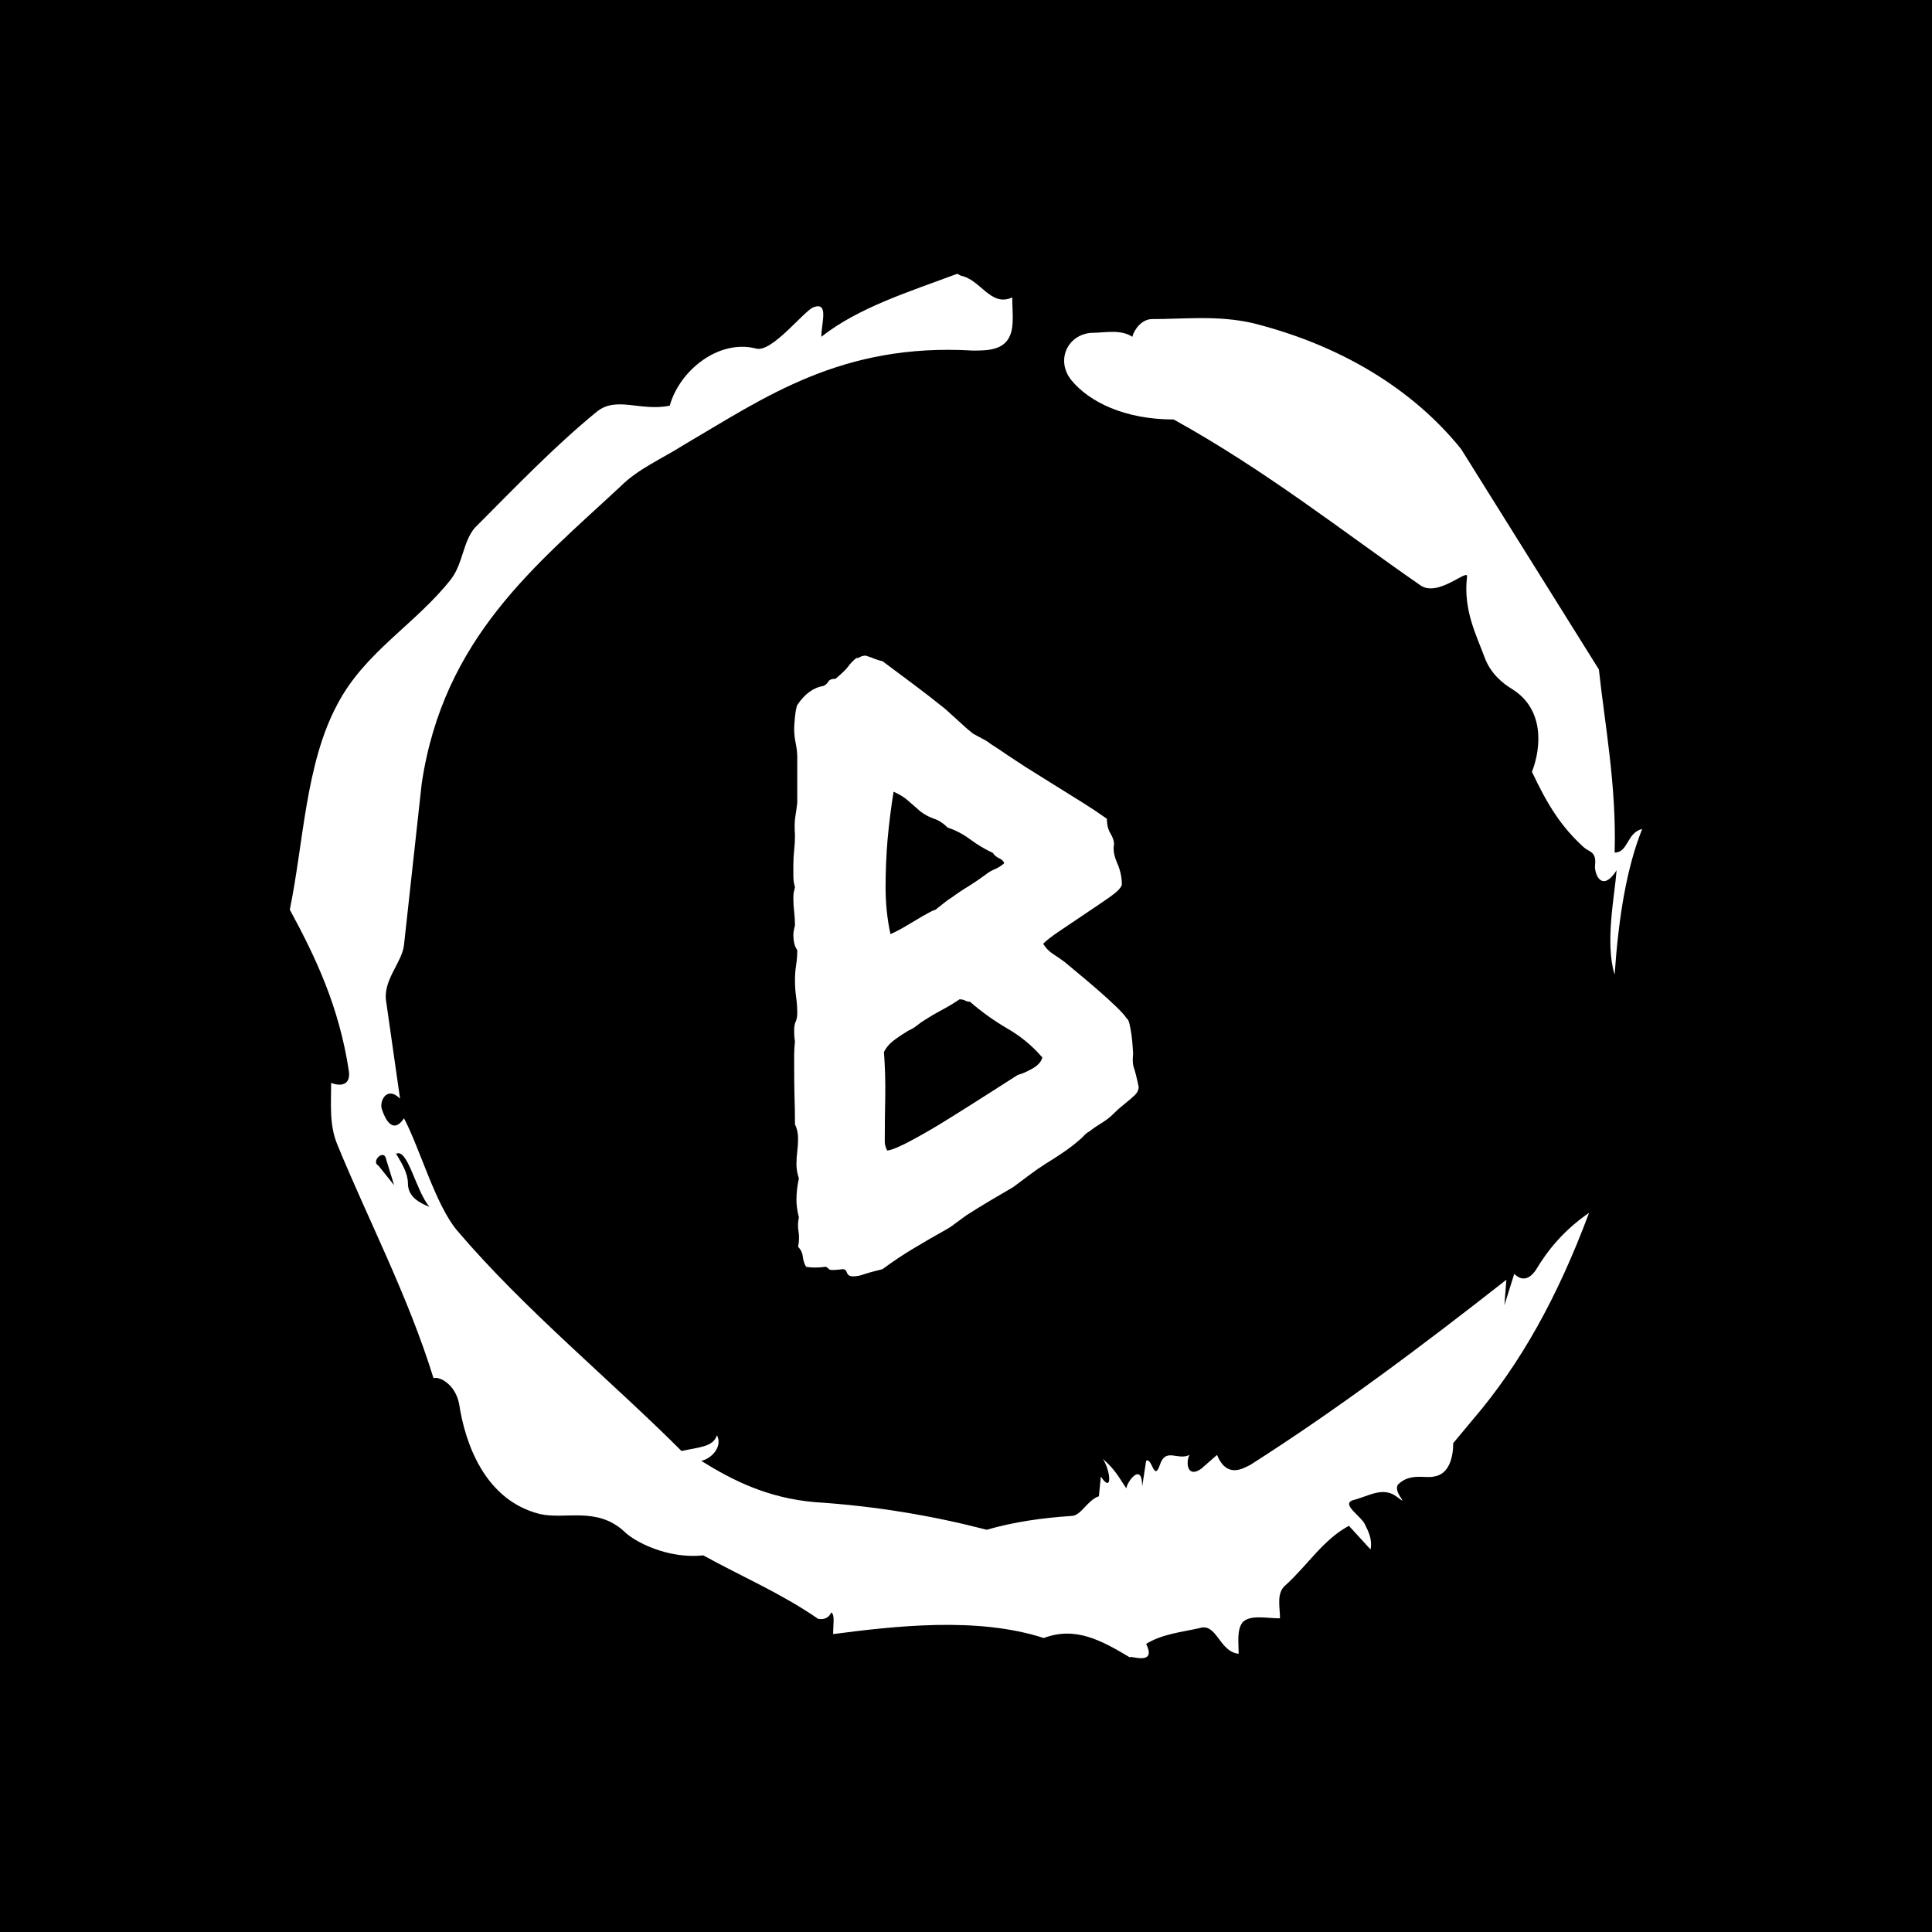 <svg xmlns="http://www.w3.org/2000/svg" version="1.1" xmlns:xlink="http://www.w3.org/1999/xlink" xmlns:svgjs="http://svgjs.dev/svgjs" width="1000" height="1000" viewBox="0 0 1000 1000"><rect width="1000" height="1000" fill="#000000"></rect><g transform="matrix(0.7,0,0,0.7,150,106.25)"><svg viewBox="0 0 320 360" data-background-color="#ffffff" preserveAspectRatio="xMidYMid meet" height="1125" width="1000" xmlns="http://www.w3.org/2000/svg" xmlns:xlink="http://www.w3.org/1999/xlink"><g id="tight-bounds" transform="matrix(1,0,0,1,0,0)"><svg viewBox="0 0 320 360" height="360" width="320"><g><svg></svg></g><g><svg viewBox="0 0 320 360" height="360" width="320"><g><path xmlns="http://www.w3.org/2000/svg" d="M20.961 227.22l3.726 4.658-1.863-6.056c-0.466-2.795-3.726 0.466-1.863 1.398M25.153 224.425c1.397 2.329 2.795 4.658 2.795 6.987 0 3.261 2.795 4.658 5.123 5.589-3.261-3.726-5.124-13.974-7.918-12.576M204.017 26.929c7.918 0 15.371-0.932 23.756 0.931 20.495 5.124 37.729 15.371 49.374 29.811l32.606 52.169c1.397 13.042 4.192 27.482 3.726 43.319 3.261 0 2.795-4.658 6.521-5.59-3.726 9.316-5.59 20.961-6.521 34.469-2.329-7.453 0-18.632 0.466-24.687-3.261 5.124-5.124 1.397-5.124-0.932 0.466-3.726-1.397-3.261-2.795-4.658-5.124-4.658-8.384-9.782-12.11-17.7 2.329-6.055 2.795-14.905-4.658-19.563-2.329-1.397-5.124-3.726-6.521-7.453-1.863-5.124-5.124-11.179-4.193-19.097 0.466-2.329-6.987 5.124-11.179 1.863-18.166-12.576-36.332-27.016-58.224-39.127-11.645 0-20.029-4.192-24.221-9.316-3.726-4.658-0.932-10.713 4.658-11.179 3.261 0 6.987-0.932 9.782 0.932 0.466-1.863 2.329-4.192 4.657-4.192M157.904 16.215l0.932 0.466c4.658 0.932 6.987 7.453 12.11 5.124 0 3.261 0.466 6.521-0.466 8.85-1.397 3.726-5.59 3.726-8.85 3.726-31.208-1.863-49.374 11.179-68.471 22.358-5.124 3.261-10.713 5.59-14.906 9.782-20.029 18.632-41.921 35.866-47.045 70.335l-4.192 38.195c-0.466 4.192-5.124 8.384-4.192 13.508l3.26 22.824c-3.261-3.261-5.124 0.932-4.192 2.795 0.466 1.397 2.329 6.055 5.124 1.863 3.726 6.987 7.453 20.495 12.576 26.55 15.837 18.632 36.332 35.4 53.101 52.169 4.192-0.932 7.453-0.932 8.384-3.727 1.397 2.795-1.397 5.59-3.726 6.056 7.453 4.658 15.837 8.85 27.016 9.781 14.44 0.932 27.948 3.261 40.524 6.522 6.521-1.863 13.042-2.795 20.029-3.261 2.329 0 3.726-3.726 6.521-4.658l0.466-4.658c2.795 4.192 2.329-1.397 0.466-4.192 3.261 2.795 4.192 5.124 5.589 6.987 0-1.397 3.726-6.521 3.727-0.466l0.931-6.055c1.397-0.932 1.863 5.124 3.261 0.931 1.397-4.192 4.192-0.932 6.987-2.329-0.932 1.863-0.466 5.59 2.794 3.261l3.727-3.261c2.329 5.59 6.055 3.261 7.918 2.329 20.495-13.042 40.99-28.413 60.553-43.784l-0.466 6.055 2.329-7.453c2.329 2.329 4.192 0.466 5.124-0.931 2.795-4.658 6.521-9.316 12.577-13.508-7.453 20.029-16.303 35.866-27.482 48.908l-4.658 5.59c0 3.261-0.932 7.453-4.658 7.918-1.863 0.466-5.59-0.932-8.384 1.863-1.397 1.863 3.261 5.59-0.466 2.795-3.261-2.329-6.521 0-10.248 0.932-2.795 0.932 1.863 3.726 2.795 5.589 0.932 1.863 1.863 3.726 1.398 6.056l-5.124-5.59c-6.055 3.261-9.782 9.316-14.906 13.974-2.329 1.863-1.397 5.124-1.397 7.918-3.261 0-6.987-0.932-8.85 0.932-1.397 1.863-0.932 4.658-0.932 7.453-4.658-0.466-5.124-7.453-9.315-6.056-4.192 0.932-8.85 1.397-12.577 3.727 2.795 5.59-4.658 2.329-3.726 3.26-6.987-4.192-13.042-7.453-20.495-4.658-15.837-5.124-35.4-2.795-49.84-0.931 0-2.329 0.466-4.658-0.466-5.124-0.932 2.329-3.726 1.397-3.26 1.397-8.85-6.055-17.7-9.782-27.016-14.905-8.384 0.932-16.303-3.261-18.632-5.59-6.521-6.055-13.974-2.795-20.029-4.192-13.042-3.261-17.7-16.769-19.098-26.084-0.932-4.658-4.658-6.521-6.055-6.056-6.055-19.563-15.371-37.263-22.824-55.429-1.863-4.658-1.397-9.316-1.397-14.44 2.329 0.932 4.658 0.466 4.192-2.794-2.329-15.371-7.918-27.016-13.974-38.195 3.261-15.837 3.726-34.469 11.179-48.443 6.521-12.576 18.632-19.098 27.016-29.811 2.795-3.726 2.795-8.85 5.59-12.11 9.316-9.316 18.632-19.098 28.879-27.482 4.658-3.726 10.247 0 17.234-1.397 2.329-8.384 11.645-15.837 20.495-13.508 3.726 0.932 11.179-8.85 13.508-9.782 3.726-1.397 1.863 3.726 1.863 6.987 8.85-6.987 20.961-10.713 32.14-14.906" fill="#ffffff" fill-rule="nonzero" stroke="none" stroke-width="1" stroke-linecap="butt" stroke-linejoin="miter" stroke-miterlimit="10" stroke-dasharray="" stroke-dashoffset="0" font-family="none" font-weight="none" font-size="none" text-anchor="none" style="mix-blend-mode: normal" data-fill-palette-color="tertiary"></path></g><g transform="matrix(1,0,0,1,103.725,90)"><svg viewBox="0 0 112.551 180" height="180" width="112.551"><g><svg viewBox="0 0 112.551 180" height="180" width="112.551"><g><svg viewBox="0 0 112.551 180" height="180" width="112.551"><g><svg viewBox="0 0 112.551 180" height="180" width="112.551"><g id="textblocktransform"><svg viewBox="0 0 112.551 180" height="180" width="112.551" id="textblock"><g><svg viewBox="0 0 112.551 180" height="180" width="112.551"><g transform="matrix(1,0,0,1,0,0)"><svg width="112.551" viewBox="-1.02 -41.5 29.19 46.09" height="180" data-palette-color="#755bb4"><path d="M22.22-27.49L22.22-27.49Q22.22-26.95 22.44-26.59 22.66-26.22 22.66-25.93L22.66-25.93Q22.56-25.44 22.85-24.78 23.14-24.12 23.14-23.44L23.14-23.44Q23.05-23.14 22.39-22.68 21.73-22.22 20.92-21.68 20.12-21.14 19.36-20.63 18.6-20.12 18.31-19.82L18.31-19.82Q18.55-19.43 18.92-19.19 19.29-18.95 19.63-18.7L19.63-18.7Q19.92-18.46 20.48-17.99 21.04-17.53 21.66-16.99 22.27-16.46 22.78-15.97 23.29-15.48 23.44-15.23L23.44-15.23Q23.54-15.19 23.61-14.89 23.68-14.6 23.73-14.23 23.78-13.87 23.8-13.53 23.83-13.18 23.83-13.09L23.83-13.09Q23.78-12.55 23.85-12.3 23.93-12.06 24-11.79 24.07-11.52 24.12-11.28 24.17-11.04 24.17-11.04L24.17-11.04Q24.17-10.74 23.9-10.5 23.63-10.25 23.39-10.06L23.39-10.06Q23.14-9.86 22.92-9.67 22.71-9.47 22.46-9.23L22.46-9.23Q22.17-8.98 21.8-8.76 21.44-8.54 21.14-8.3L21.14-8.3Q20.95-8.2 20.8-8.03 20.65-7.86 20.51-7.76L20.51-7.76Q20.07-7.37 19.53-7.01 18.99-6.64 18.51-6.35L18.51-6.35Q17.97-6.01 17.48-5.64 16.99-5.27 16.46-4.88L16.46-4.88Q15.72-4.44 15.01-4.03 14.31-3.61 13.62-3.17L13.62-3.17Q13.28-2.93 12.96-2.69 12.65-2.44 12.3-2.25L12.3-2.25Q11.33-1.71 10.35-1.12 9.38-0.54 8.45 0.15L8.45 0.15Q7.67 0.34 7.32 0.46 6.98 0.59 6.64 0.59L6.64 0.59Q6.35 0.59 6.27 0.37 6.2 0.15 6.01 0.15L6.01 0.15Q5.27 0.24 5.2 0.17 5.13 0.1 4.98 0L4.98 0Q4.25 0.1 3.76 0L3.76 0Q3.61-0.24 3.56-0.61 3.52-0.98 3.27-1.22L3.27-1.22Q3.37-1.71 3.3-2.15 3.22-2.59 3.32-3.03L3.32-3.03Q3.17-3.61 3.17-4.1L3.17-4.1Q3.17-4.74 3.32-5.42L3.32-5.42Q3.17-5.86 3.17-6.3L3.17-6.3Q3.17-6.69 3.22-7.08 3.27-7.47 3.27-7.86L3.27-7.86Q3.27-8.35 3.08-8.74L3.08-8.74Q3.08-9.62 3.05-10.47 3.03-11.33 3.03-12.21L3.03-12.21Q3.03-12.6 3.03-12.99 3.03-13.38 3.08-13.82L3.08-13.82Q3.03-14.06 3.03-14.55L3.03-14.55Q3.03-14.84 3.13-15.06 3.22-15.28 3.22-15.53L3.22-15.53Q3.22-16.06 3.15-16.55 3.08-17.04 3.08-17.58L3.08-17.58Q3.08-18.07 3.15-18.51 3.22-18.95 3.22-19.43L3.22-19.43Q3.08-19.63 3.03-19.87 2.98-20.12 2.98-20.36L2.98-20.36Q2.98-20.56 3.08-20.95L3.08-20.95Q3.08-21.34 3.03-21.78 2.98-22.22 2.98-22.61L2.98-22.61Q2.98-22.8 3-22.95 3.03-23.1 3.08-23.29L3.08-23.29Q2.98-23.63 2.98-23.97 2.98-24.32 2.98-24.66L2.98-24.66Q2.98-25.1 3.03-25.56 3.08-26.03 3.08-26.46L3.08-26.46Q3.03-27.2 3.1-27.61 3.17-28.03 3.22-28.47L3.22-28.47 3.22-31.25Q3.22-31.64 3.13-32.1 3.03-32.57 3.03-33.01L3.03-33.01Q3.03-33.25 3.08-33.74 3.13-34.23 3.22-34.47L3.22-34.47Q3.91-35.5 4.83-35.64L4.83-35.64Q5.03-35.74 5.13-35.91 5.22-36.08 5.57-36.08L5.57-36.08Q6.15-36.57 6.35-36.84 6.54-37.11 6.84-37.35L6.84-37.35Q6.98-37.35 7.1-37.43 7.23-37.5 7.42-37.5L7.42-37.5Q7.76-37.4 7.98-37.3 8.2-37.21 8.45-37.16L8.45-37.16Q9.42-36.43 10.38-35.72 11.33-35.01 12.3-34.23L12.3-34.23Q12.74-33.84 13.16-33.45 13.57-33.06 14.01-32.71L14.01-32.71Q14.26-32.57 14.55-32.42 14.84-32.28 15.09-32.08L15.09-32.08Q15.63-31.74 16.16-31.37 16.7-31.01 17.24-30.66L17.24-30.66 20.75-28.47Q21.14-28.22 21.51-27.98 21.88-27.73 22.22-27.49ZM15.23-25.39L15.23-25.39Q14.5-25.73 13.84-26.22 13.18-26.71 12.45-26.95L12.45-26.95Q12.06-27.34 11.62-27.49 11.18-27.64 10.79-27.93L10.79-27.93Q10.35-28.32 10.01-28.61 9.67-28.91 9.13-29.15L9.13-29.15Q8.89-27.64 8.76-26.2 8.64-24.76 8.64-23.29L8.64-23.29Q8.64-21.78 8.94-20.41L8.94-20.41Q9.47-20.65 9.96-20.95 10.45-21.24 10.94-21.53L10.94-21.53Q11.13-21.63 11.3-21.73 11.47-21.83 11.72-21.92L11.72-21.92Q11.96-22.12 12.21-22.31 12.45-22.51 12.7-22.66L12.7-22.66Q13.23-23.05 13.75-23.36 14.26-23.68 14.79-24.07L14.79-24.07Q15.04-24.27 15.33-24.39 15.63-24.51 15.92-24.76L15.92-24.76Q15.87-24.95 15.6-25.07 15.33-25.2 15.23-25.39ZM13.82-16.26L13.82-16.26Q13.67-16.26 13.53-16.33 13.38-16.41 13.18-16.41L13.18-16.41Q12.6-16.02 12.08-15.75 11.57-15.48 11.04-15.14L11.04-15.14Q10.79-14.99 10.55-14.79 10.3-14.6 10.06-14.5L10.06-14.5Q9.42-14.11 9.08-13.84 8.74-13.57 8.54-13.18L8.54-13.18Q8.64-11.82 8.62-10.45 8.59-9.08 8.59-7.67L8.59-7.67Q8.59-7.42 8.74-7.13L8.74-7.13Q9.18-7.18 10.3-7.79 11.43-8.4 12.67-9.18 13.92-9.96 15.06-10.69 16.21-11.43 16.75-11.77L16.75-11.77Q17.14-11.87 17.65-12.16 18.16-12.45 18.26-12.84L18.26-12.84Q17.33-13.92 16.11-14.62 14.89-15.33 13.82-16.26Z" opacity="1" transform="matrix(1,0,0,1,0,0)" fill="#ffffff" class="undefined-text-0" data-fill-palette-color="primary" id="text-0"></path></svg></g></svg></g></svg></g></svg></g></svg></g></svg></g></svg></g></svg></g><defs></defs></svg><rect width="320" height="360" fill="none" stroke="none" visibility="hidden"></rect></g></svg></g></svg>